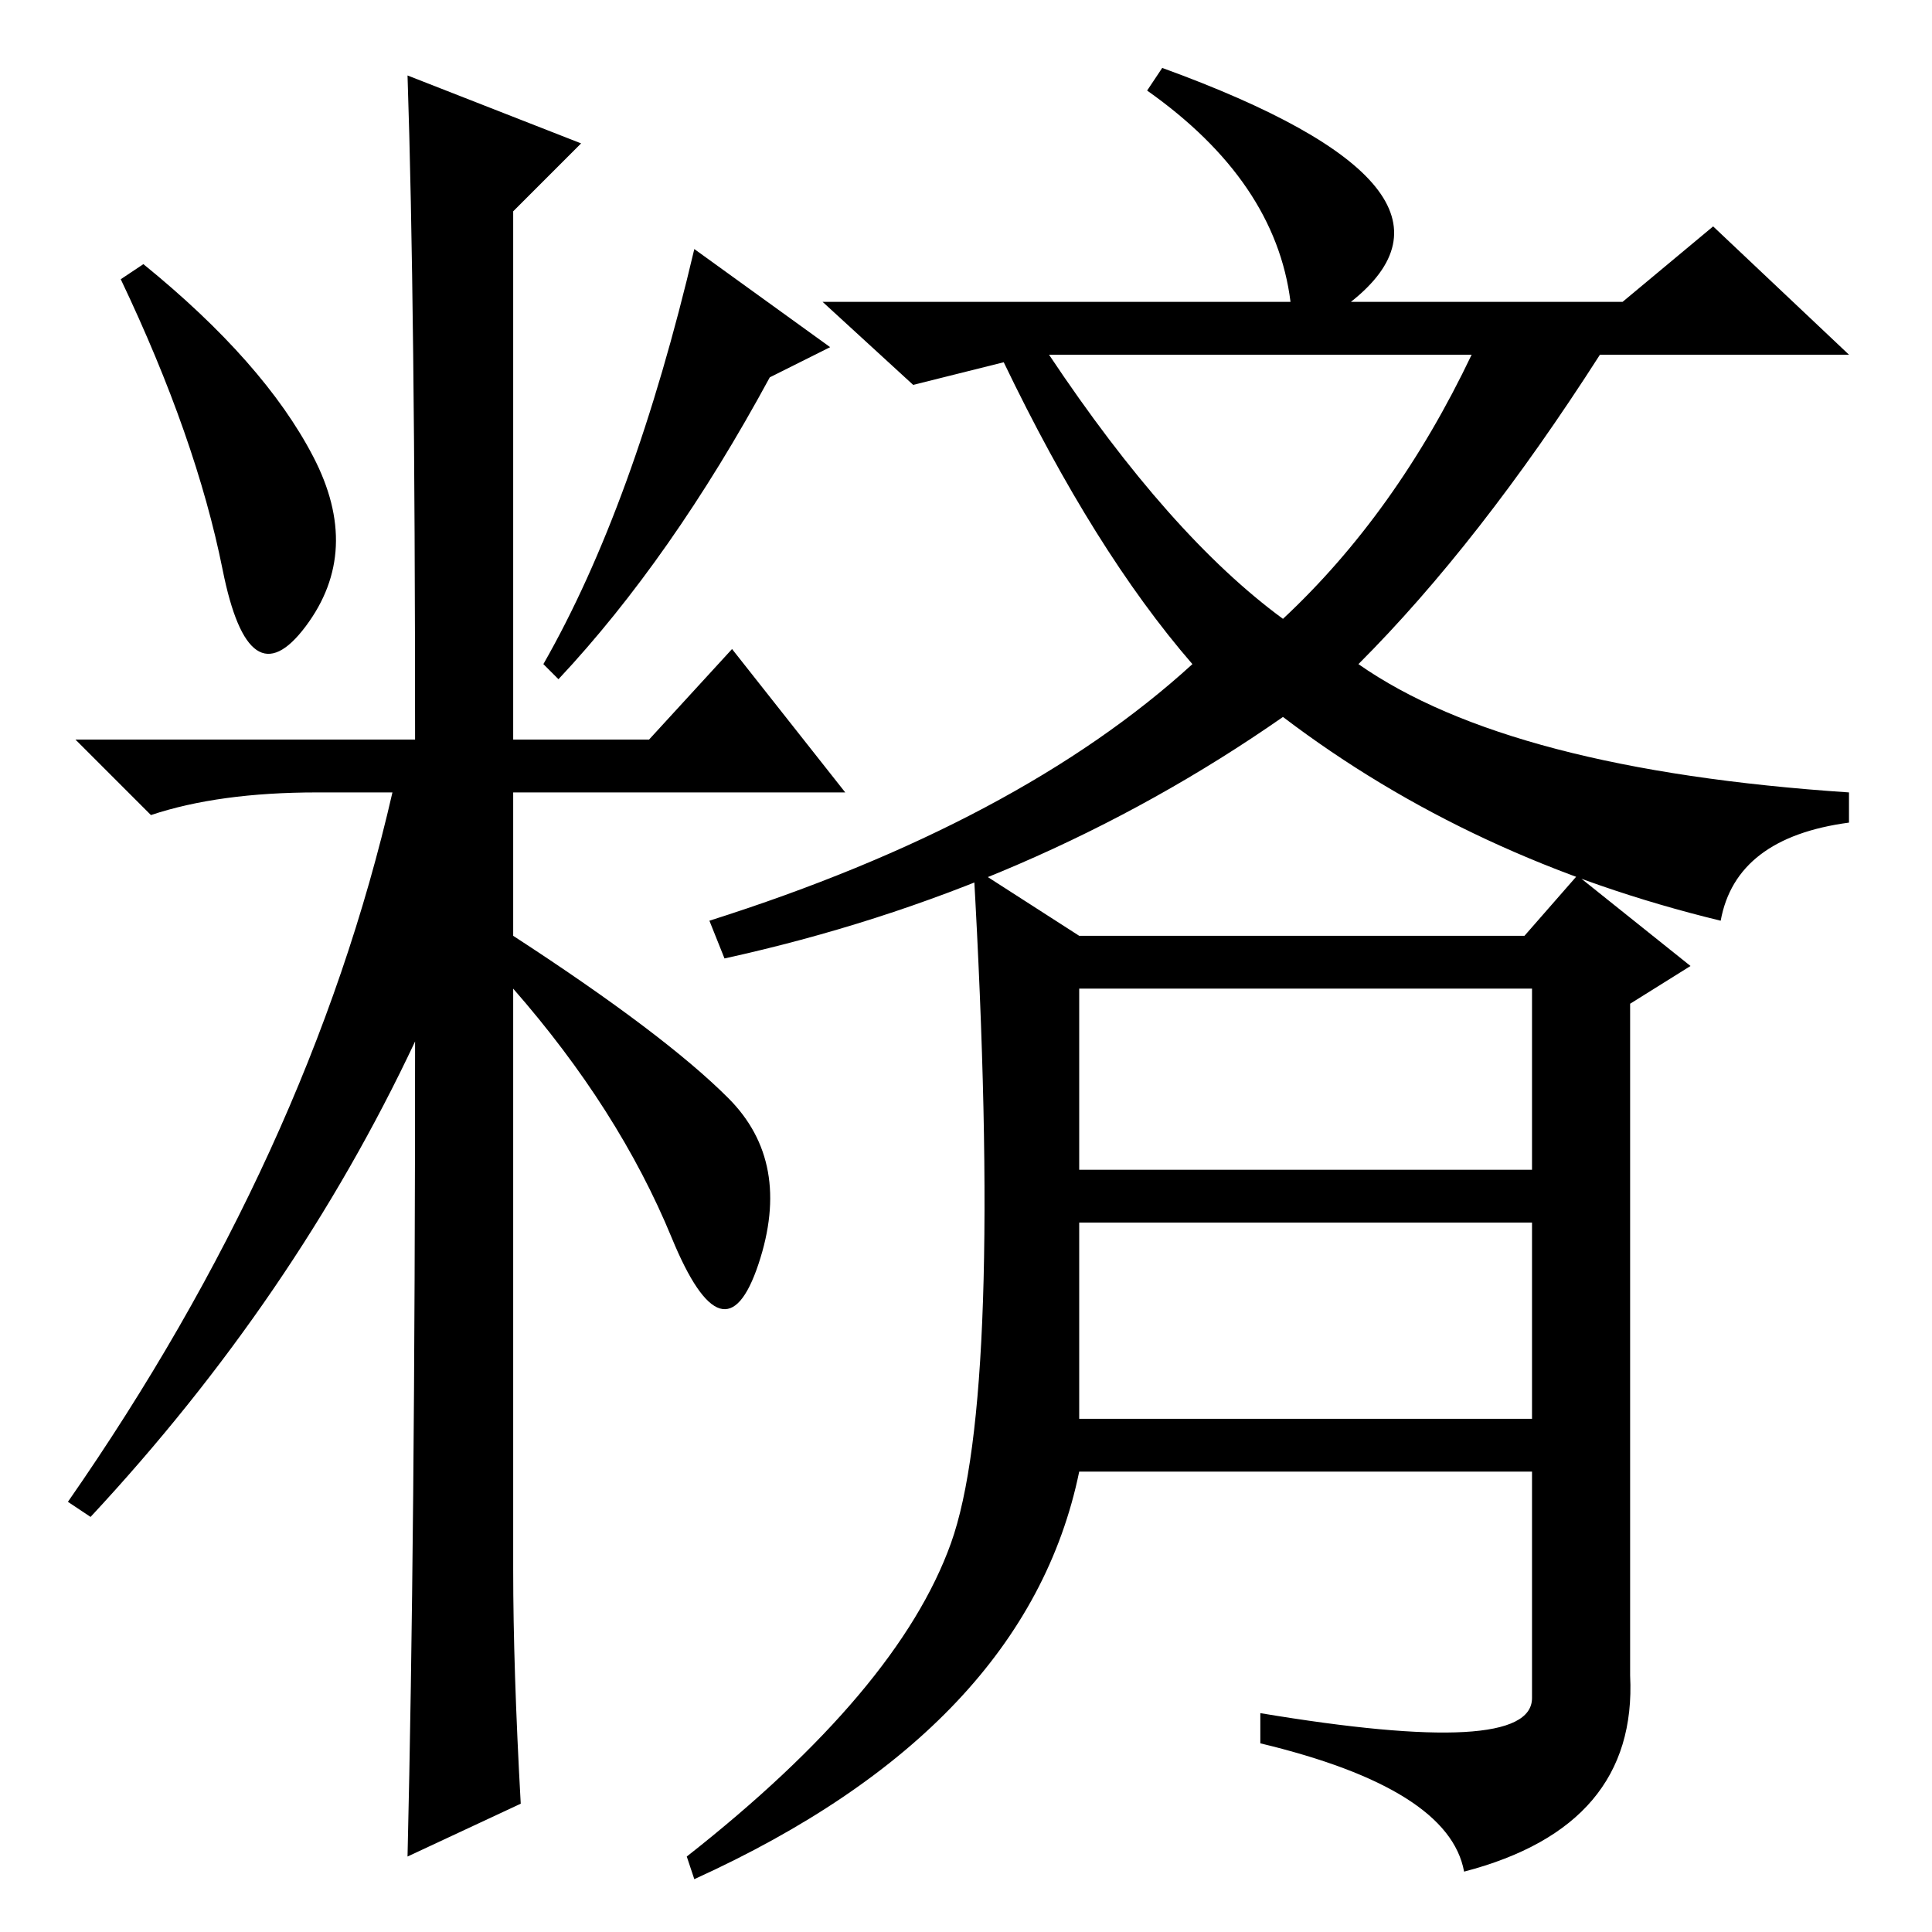 <?xml version="1.0" standalone="no"?>
<!DOCTYPE svg PUBLIC "-//W3C//DTD SVG 1.1//EN" "http://www.w3.org/Graphics/SVG/1.1/DTD/svg11.dtd" >
<svg xmlns="http://www.w3.org/2000/svg" xmlns:xlink="http://www.w3.org/1999/xlink" version="1.1" viewBox="0 -36 256 256">
  <g transform="matrix(1 0 0 -1 0 220)">
   <path fill="currentColor"
d="M41.5 195.5q6.5 -12.5 -1 -22.5t-11 7.5t-13.5 38.5l3 2q16 -13 22.5 -25.5zM54 246l23 -9l-9 -9v-70h18l11 12l15 -19h-44v-19q20 -13 28.5 -21.5t4 -22t-11.5 3.5t-21 33v-77q0 -13 1 -31l-15 -7q1 42 1 108q-16 -34 -43 -63l-3 2q32 46 43 94h-10q-13 0 -22 -3l-10 10
h45q0 58 -1 88zM102 206q-13 -24 -28 -40l-2 2q12 21 20 55l18 -13zM152 244l2 3q44 -16 25 -31h36l12 10l18 -17h-33q-16 -25 -32 -41q20 -14 65 -17v-4q-15 -2 -17 -13q-33 8 -58 27q-33 -23 -74 -32l-2 5q41 13 64 34q-13 15 -25 40v0l-12 -3l-12 11h62q-2 16 -19 28z
M139 209q16 -24 31 -35q15 14 25 35h-56zM209 140l15 -12l-8 -5v-89q1 -20 -22 -26q-2 11 -27 17v4q36 -6 36 2v30h-60q-7 -34 -51 -54l-1 3q28 22 35 41.5t3 89.5l14 -9h59zM143 101h60v24h-60v-24zM143 68h60v26h-60v-26z" />
  </g>

</svg>
